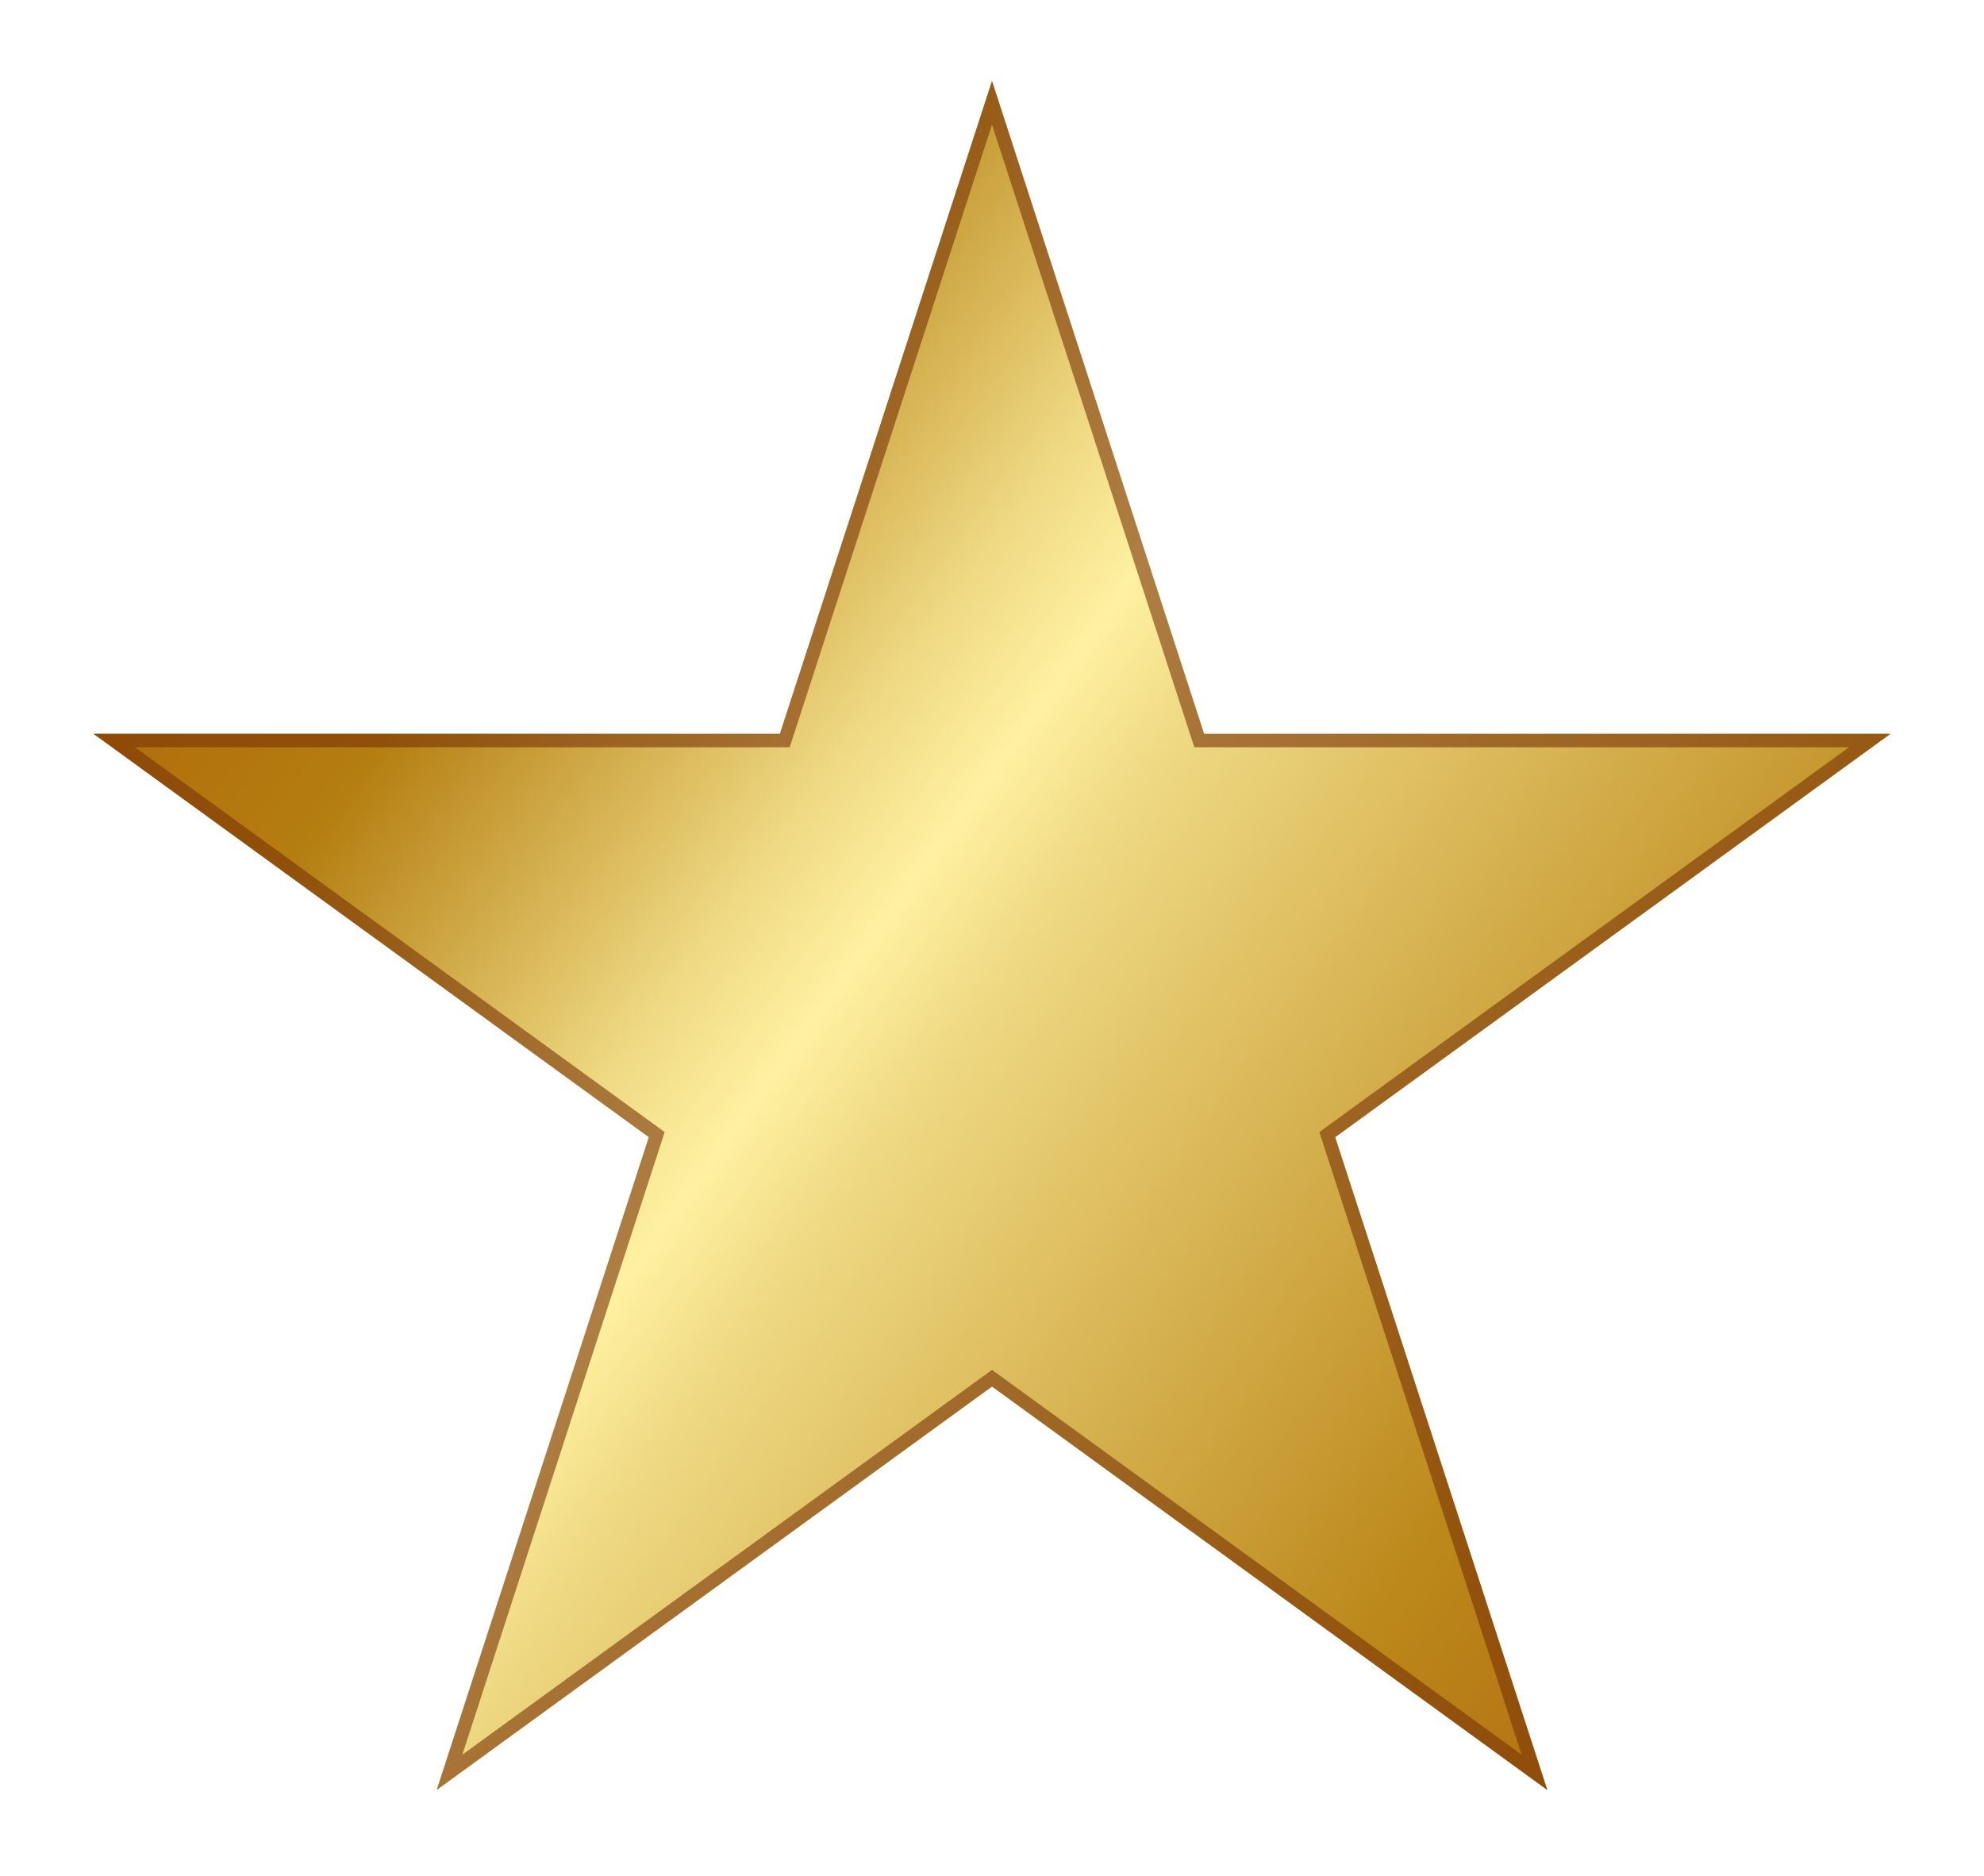 <svg width="147" height="139" viewBox="0 0 147 139" fill="none" xmlns="http://www.w3.org/2000/svg">
<g filter="url(#filter0_ddii_889_4154)">
<path d="M73.5 3L89.216 51.369L140.074 51.369L98.929 81.262L114.645 129.631L73.5 99.738L32.355 129.631L48.071 81.262L6.926 51.369L57.784 51.369L73.5 3Z" fill="url(#paint0_linear_889_4154)"/>
<path d="M88.74 51.523L88.853 51.869H138.534L98.635 80.857L98.341 81.071L98.453 81.417L113.694 128.322L73.794 99.333L73.5 99.119L73.206 99.333L33.305 128.322L48.547 81.417L48.659 81.071L48.365 80.857L8.466 51.869H58.148L58.26 51.523L73.5 4.617L88.74 51.523Z" stroke="#783205" stroke-opacity="0.6"/>
</g>
<defs>
<filter id="filter0_ddii_889_4154" x="0.926" y="0" width="145.148" height="138.631" filterUnits="userSpaceOnUse" color-interpolation-filters="sRGB">
<feFlood flood-opacity="0" result="BackgroundImageFix"/>
<feColorMatrix in="SourceAlpha" type="matrix" values="0 0 0 0 0 0 0 0 0 0 0 0 0 0 0 0 0 0 127 0" result="hardAlpha"/>
<feOffset dy="3"/>
<feGaussianBlur stdDeviation="3"/>
<feComposite in2="hardAlpha" operator="out"/>
<feColorMatrix type="matrix" values="0 0 0 0 0.431 0 0 0 0 0.314 0 0 0 0 0.078 0 0 0 0.4 0"/>
<feBlend mode="normal" in2="BackgroundImageFix" result="effect1_dropShadow_889_4154"/>
<feColorMatrix in="SourceAlpha" type="matrix" values="0 0 0 0 0 0 0 0 0 0 0 0 0 0 0 0 0 0 127 0" result="hardAlpha"/>
<feOffset dy="3"/>
<feGaussianBlur stdDeviation="3"/>
<feComposite in2="hardAlpha" operator="out"/>
<feColorMatrix type="matrix" values="0 0 0 0 0 0 0 0 0 0 0 0 0 0 0 0 0 0 0.16 0"/>
<feBlend mode="normal" in2="effect1_dropShadow_889_4154" result="effect2_dropShadow_889_4154"/>
<feBlend mode="normal" in="SourceGraphic" in2="effect2_dropShadow_889_4154" result="shape"/>
<feColorMatrix in="SourceAlpha" type="matrix" values="0 0 0 0 0 0 0 0 0 0 0 0 0 0 0 0 0 0 127 0" result="hardAlpha"/>
<feOffset dy="-1"/>
<feGaussianBlur stdDeviation="0.5"/>
<feComposite in2="hardAlpha" operator="arithmetic" k2="-1" k3="1"/>
<feColorMatrix type="matrix" values="0 0 0 0 0.98 0 0 0 0 0.89 0 0 0 0 0.522 0 0 0 1 0"/>
<feBlend mode="normal" in2="shape" result="effect3_innerShadow_889_4154"/>
<feColorMatrix in="SourceAlpha" type="matrix" values="0 0 0 0 0 0 0 0 0 0 0 0 0 0 0 0 0 0 127 0" result="hardAlpha"/>
<feOffset dy="-2"/>
<feGaussianBlur stdDeviation="2.5"/>
<feComposite in2="hardAlpha" operator="arithmetic" k2="-1" k3="1"/>
<feColorMatrix type="matrix" values="0 0 0 0 0.545 0 0 0 0 0.259 0 0 0 0 0.031 0 0 0 1 0"/>
<feBlend mode="normal" in2="effect3_innerShadow_889_4154" result="effect4_innerShadow_889_4154"/>
</filter>
<linearGradient id="paint0_linear_889_4154" x1="59.376" y1="-74.088" x2="217.682" y2="40.657" gradientUnits="userSpaceOnUse">
<stop stop-color="#AE4E00"/>
<stop offset="0.25" stop-color="#B47E11"/>
<stop offset="0.393" stop-color="#EFD983"/>
<stop offset="0.444" stop-color="#FEF1A2"/>
<stop offset="0.492" stop-color="#EFD983"/>
<stop offset="0.75" stop-color="#BC881B"/>
<stop offset="1" stop-color="#A54E07"/>
</linearGradient>
</defs>
</svg>
